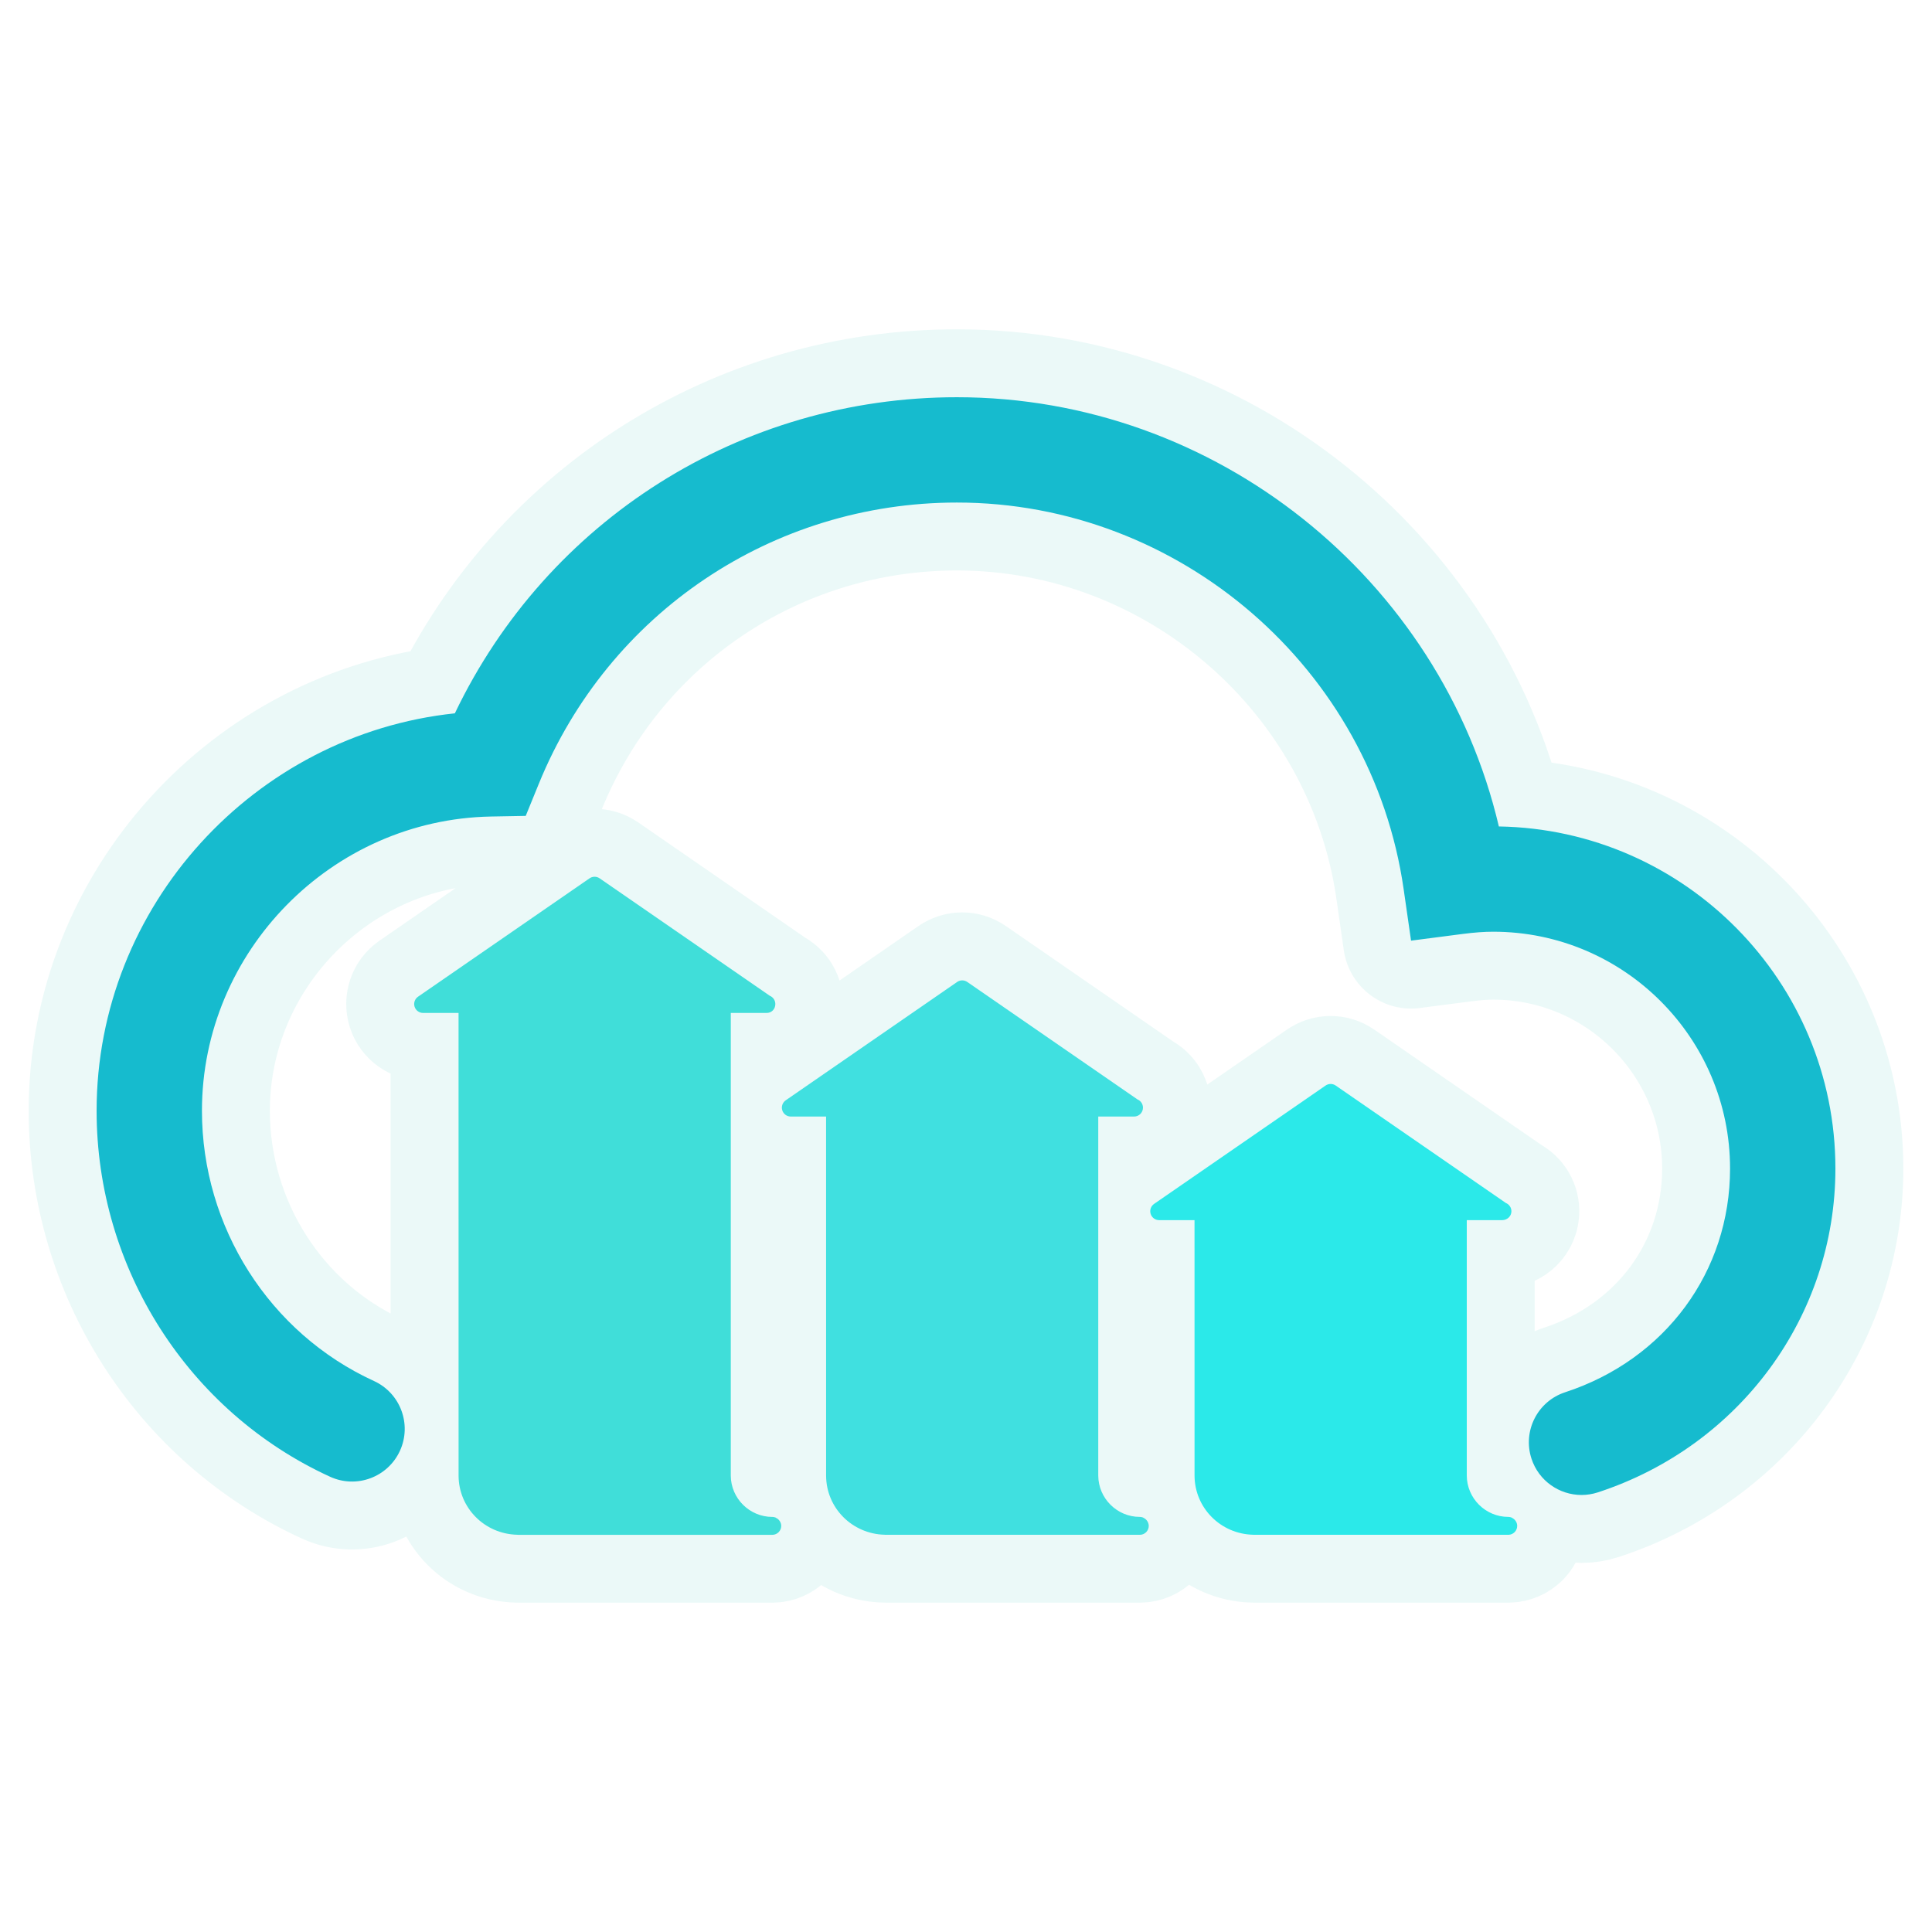 <svg version="1.1" xmlns="http://www.w3.org/2000/svg" xmlns:xlink="http://www.w3.org/1999/xlink" width="800px" height="800px" viewBox="0,0,256,256"><rect x="0" y="0" width="256" height="256" fill="#333333" stroke="none"/><g transform="translate(12.8,12.8) scale(0.9,0.9)"><g fill="#ffffff" fill-rule="nonzero" stroke="none" stroke-width="1" stroke-linecap="butt" stroke-linejoin="miter" stroke-miterlimit="10" stroke-dasharray="" stroke-dashoffset="0" font-family="none" font-weight="none" font-size="none" text-anchor="none" style="mix-blend-mode: normal"><path d="M-14.222,270.222v-284.444h284.444v284.444z" id="bgRectangle"></path></g><g fill="none" fill-rule="nonzero" stroke="none" stroke-width="none" stroke-linecap="butt" stroke-linejoin="none" stroke-miterlimit="10" stroke-dasharray="" stroke-dashoffset="0" font-family="none" font-weight="none" font-size="none" text-anchor="none" style="mix-blend-mode: normal"><path transform="translate(0,44.261)" d="M218.621,161.619c-3.261,0 -6.296,-2.075 -7.366,-5.344c-1.331,-4.069 0.888,-8.449 4.959,-9.78c14.749,-4.827 24.277,-17.754 24.277,-32.935c0,-19.226 -15.64,-34.868 -34.866,-34.868c-1.335,0 -2.772,0.105 -4.521,0.332l-7.581,0.983l-1.088,-7.569c-4.659,-32.457 -32.932,-56.933 -65.768,-56.933c-27.145,0 -51.311,16.251 -61.559,41.402l-1.929,4.732l-5.107,0.093c-23.469,0.432 -42.562,19.868 -42.562,43.325c0,17.124 9.942,32.74 25.327,39.783c3.893,1.783 5.605,6.384 3.822,10.276c-1.783,3.893 -6.381,5.601 -10.274,3.824c-20.889,-9.561 -34.385,-30.71 -34.385,-53.883c0,-30.155 23.234,-55.415 52.745,-58.518c13.598,-28.432 42.096,-46.539 73.92,-46.539c38.09,0 71.201,26.705 79.787,63.195c27.396,0.444 49.548,22.867 49.548,50.367c0,21.67 -14.052,40.826 -34.963,47.67c-0.8,0.261 -1.615,0.387 -2.416,0.387zM100.792,166.149v0.02c-0.002,0.352 -0.144,0.67 -0.37,0.905c-0.002,0.002 -0.004,0.004 -0.004,0.004c-0.002,0.002 -0.002,0.002 -0.002,0.002c-0.002,0.002 0,0.002 -0.004,0.004l-0.002,0.002l-0.002,0.002l-0.008,0.008c-0.002,0.004 -0.004,0.004 -0.006,0.006c-0.002,0.002 -0.006,0.006 -0.01,0.01c-0.002,0.002 -0.002,0.002 -0.002,0.002c-0.231,0.221 -0.542,0.358 -0.886,0.364h-37.423c-0.055,0 -0.107,-0.004 -0.162,-0.01c-4.814,-0.121 -8.599,-3.966 -8.625,-8.678l-0.004,-68.147h-5.221c-0.575,0 -1.081,-0.372 -1.253,-0.921c-0.17,-0.548 0.034,-1.145 0.508,-1.471l25.248,-17.426c0.449,-0.31 1.042,-0.31 1.491,0l25.052,17.291c0.478,0.196 0.814,0.666 0.814,1.214c0,0.735 -0.542,1.346 -1.338,1.311h-5.221v68.13c0.02,3.343 2.762,6.071 6.114,6.071h0.034l0.002,0.002c0.002,0 0.018,0 0.018,0c0.134,0.006 0.261,0.032 0.38,0.075h0.002c0,0 0,0.002 0.002,0.002l0.004,0.002h0.002c0,0 0.004,0 0.006,0.002c0.002,0 0.004,0 0.006,0.002h0.002c0.002,0 0.002,0 0.004,0.002c0.002,0 0.006,0.002 0.008,0.002c0.002,0 0.006,0 0.008,0.002l0.002,0.002c0.002,0 0.004,0.002 0.004,0.002l0.002,0.002c0.002,0 0.002,0.004 0.004,0.002c0.002,0 0,0 0.006,0.002l0.002,0.002l0.004,0.004c0.002,0 0.006,0.002 0.006,0.002c0,0 0.004,0.004 0.002,0.002l0.002,0.002h0.002l0.002,0.002c0,0 0.004,0 0.002,0.002l0.002,0.002h0.002c0,0.002 0.002,0.002 0.002,0.002l0.002,0.002l0.002,0.002h0.002c0.002,0 0.004,0.002 0.006,0.002c0.002,0 0.002,0 0.004,0.002c0.451,0.204 0.765,0.658 0.775,1.176zM154.902,166.147v0.02c-0.002,0.352 -0.144,0.67 -0.37,0.905c-0.002,0.002 -0.002,0.002 -0.002,0.002c-0.002,0.002 -0.002,0.002 -0.002,0.002c-0.002,0.002 -0.002,0.002 -0.002,0.002c0,0.002 0.002,0.002 -0.004,0.004c0,0 0,0.002 -0.002,0.002l-0.002,0.002c0,0.002 -0.002,0.002 -0.002,0.002l-0.002,0.002l-0.002,0.002l-0.002,0.002c-0.002,0.004 -0.004,0.004 -0.006,0.006c0.002,0.002 -0.006,0.006 -0.01,0.01c-0.002,0.002 -0.002,0.002 -0.002,0.002c-0.231,0.221 -0.542,0.358 -0.886,0.364h-37.423c-0.053,0 -0.105,-0.002 -0.158,-0.008c-4.816,-0.119 -8.607,-3.966 -8.629,-8.68l-0.004,-52.89h-5.197c-0.575,0 -1.081,-0.372 -1.253,-0.921c-0.17,-0.548 0.034,-1.145 0.508,-1.471l25.238,-17.424c0.449,-0.31 1.042,-0.31 1.491,0l25.054,17.291c0.478,0.196 0.814,0.666 0.814,1.214c0,0.724 -0.587,1.311 -1.311,1.311c-0.02,-0.002 -0.034,-0.002 -0.053,0h-5.219v52.87c0.02,3.343 2.762,6.071 6.112,6.071h0.04l0.002,0.002h0.016c0.134,0.006 0.261,0.032 0.38,0.075h0.002l0.002,0.002c0.002,0 0.004,0.002 0.004,0.002c0.002,0.002 -0.002,0.002 0.004,0.002c0.002,0 -0.002,0 0.004,0.002c0.002,0.002 0.004,0.002 0.004,0.002c0.002,0.002 0.002,0.002 0.004,0.002c0.002,0 0.002,0 0.004,0.002c0.002,0 0.006,0.002 0.008,0.002c0.002,0 0.006,0 0.008,0.002c0.002,0.002 0.004,0.002 0.004,0.002l0.002,0.002l0.002,0.002c0.004,0 0.004,0.004 0.006,0.002c0,0 0.002,0 0.004,0.002l0.002,0.002l0.002,0.002h0.002l0.002,0.002l0.004,0.002c0,0 0,0.004 0.004,0.002c0,0 0,0.002 0.002,0.002h0.002l0.002,0.002c0.002,0 0.006,0 0.004,0.002l0.004,0.004h0.002l0.002,0.002l0.002,0.002h0.002c0.002,0 0.004,0.002 0.006,0.002c0.002,0 0.004,0.002 0.004,0.002c0.451,0.204 0.765,0.658 0.777,1.174zM209.147,166.147v0.02c-0.002,0.352 -0.144,0.67 -0.37,0.905c-0.002,0.002 -0.002,0.002 -0.002,0.002l-0.002,0.002c-0.002,0.002 -0.002,0.002 -0.002,0.002c-0.002,0.002 0.002,0.002 -0.004,0.004l-0.002,0.002l-0.002,0.002l-0.002,0.002l-0.002,0.002l-0.002,0.002l-0.002,0.002c-0.002,0.004 -0.004,0.004 -0.006,0.006c0,0.002 -0.006,0.006 -0.01,0.01l-0.002,0.002c-0.231,0.221 -0.542,0.358 -0.886,0.364h-37.423c-0.053,0 -0.105,-0.002 -0.158,-0.008c-4.814,-0.117 -8.603,-3.966 -8.629,-8.68l-0.004,-37.639h-5.207c-0.575,0 -1.081,-0.372 -1.253,-0.921c-0.17,-0.548 0.034,-1.145 0.508,-1.471l25.248,-17.424c0.449,-0.31 1.044,-0.31 1.491,0l25.054,17.291c0.478,0.196 0.814,0.666 0.814,1.214c0,0.735 -0.599,1.293 -1.338,1.311h-5.233v37.619c0.02,3.343 2.762,6.071 6.112,6.071c0.002,0 0.03,0 0.03,0c0.002,0 0.002,0 0.004,0.002h0.018c0.134,0.006 0.261,0.032 0.38,0.075h0.002c0,0 0.002,0.002 0.004,0.002c0,0 0,0.002 0.002,0.002c-0.002,0.002 -0.002,0.002 0.004,0.002c-0.002,0 -0.002,0 0.004,0.002l0.004,0.002c0.002,0.002 0.004,0.002 0.004,0.002l0.004,0.002c0.002,0 0.006,0.002 0.008,0.002c0.002,0 0.006,0 0.008,0.002c0,0.002 0.002,0.002 0.002,0.002c0.002,0 0.006,0 0.004,0.002l0.002,0.002c0.004,0 0.004,0.004 0.006,0.002c0,0 0.001,0.001 0.004,0.002l0.002,0.002l0.002,0.002h0.002l0.002,0.002c0.002,0 0.006,0 0.004,0.002c0.002,0 0.002,0.004 0.004,0.002l0.002,0.002h0.002c0,0.002 0.002,0.002 0.002,0.002l0.004,0.004h0.002c0,0.002 0,0.002 0.002,0.002l0.004,0.004h0.002c0.002,0 0.004,0.002 0.006,0.002l0.004,0.002c0.449,0.204 0.765,0.658 0.773,1.174zM208.324,164.943c-0,0 -0,0 -0,0c-0,-0 0,-0 0,-0z" id="strokeMainSVG" fill="#ebf9f8" stroke="#ebf9f8" stroke-width="20" stroke-linejoin="round"></path><g transform="translate(0,44.261)" stroke="none" stroke-width="1" stroke-linejoin="miter"><g><path d="M218.621,161.619c-3.261,0 -6.296,-2.075 -7.366,-5.344c-1.331,-4.069 0.888,-8.449 4.959,-9.78c14.749,-4.827 24.277,-17.754 24.277,-32.935c0,-19.226 -15.64,-34.868 -34.866,-34.868c-1.335,0 -2.772,0.105 -4.521,0.332l-7.581,0.983l-1.088,-7.569c-4.659,-32.457 -32.932,-56.933 -65.768,-56.933c-27.145,0 -51.311,16.251 -61.559,41.402l-1.929,4.732l-5.107,0.093c-23.469,0.432 -42.562,19.868 -42.562,43.325c0,17.124 9.942,32.74 25.327,39.783c3.893,1.783 5.605,6.384 3.822,10.276c-1.783,3.893 -6.381,5.601 -10.274,3.824c-20.889,-9.561 -34.385,-30.71 -34.385,-53.883c0,-30.155 23.234,-55.415 52.745,-58.518c13.598,-28.432 42.096,-46.539 73.92,-46.539c38.09,0 71.201,26.705 79.787,63.195c27.396,0.444 49.548,22.867 49.548,50.367c0,21.67 -14.052,40.826 -34.963,47.67c-0.8,0.261 -1.615,0.387 -2.416,0.387z" fill="#16bbce"></path><path d="M100.017,164.973c-0.002,-0.002 -0.002,-0.002 -0.004,-0.002c-0.002,0 -0.004,-0.002 -0.006,-0.002h-0.002l-0.002,-0.002l-0.002,-0.002c0,0 -0.002,0 -0.002,-0.002h-0.002l-0.002,-0.002c0.002,-0.002 -0.002,-0.002 -0.002,-0.002l-0.002,-0.002h-0.002l-0.002,-0.002c0.002,0.002 -0.002,-0.002 -0.002,-0.002c0,0 -0.004,-0.002 -0.006,-0.002l-0.002,-0.002v0l-0.002,-0.002l-0.002,-0.002c-0.006,-0.002 -0.004,-0.002 -0.006,-0.002c-0.002,0.002 -0.002,-0.002 -0.004,-0.002l-0.002,-0.002c0,0 -0.002,-0.002 -0.004,-0.002l-0.002,-0.002c-0.002,-0.002 -0.006,-0.002 -0.008,-0.002c-0.002,0 -0.006,-0.002 -0.008,-0.002c-0.002,-0.002 -0.002,-0.002 -0.004,-0.002h-0.002c-0.002,-0.002 -0.004,-0.002 -0.006,-0.002c-0.002,-0.002 -0.006,-0.002 -0.006,-0.002h-0.002l-0.004,-0.002c-0.002,0 -0.002,-0.002 -0.002,-0.002h-0.002c-0.119,-0.043 -0.247,-0.069 -0.38,-0.075h-0.004h-0.004h-0.004c0,0 0,0 -0.002,0h-0.002h-0.002l-0.002,-0.002h-0.004h-0.004h-0.002h-0.002h-0.002h-0.004h-0.002h0.002h-0.002h-0.002h-0.002h-0.002h-0.002h-0.002h-0.002h-0.002c-3.351,0 -6.093,-2.728 -6.114,-6.071v-68.13h5.195h0.026c0.795,0.034 1.338,-0.577 1.338,-1.311c0,-0.548 -0.336,-1.018 -0.814,-1.214l-25.052,-17.291c-0.449,-0.31 -1.042,-0.31 -1.491,0l-25.248,17.426c-0.474,0.326 -0.678,0.923 -0.508,1.471c0.172,0.548 0.678,0.921 1.253,0.921h5.221l0.004,68.147c0.026,4.711 3.811,8.556 8.625,8.678c0.055,0.006 0.107,0.01 0.162,0.01h37.4h0.022c0.344,-0.006 0.656,-0.144 0.886,-0.364c0,0 0,0 0.002,-0.002c0.004,-0.004 0.008,-0.008 0.01,-0.01c0.002,-0.002 0.004,-0.002 0.006,-0.006l0.002,-0.002l0.002,-0.002l0.002,-0.002l0.002,-0.002l0.002,-0.002l0.002,-0.002c0.004,-0.002 0.002,-0.002 0.004,-0.004c0,0 0,0 0.002,-0.002l0.002,-0.002c0,0 0,0 0.002,-0.002c0.227,-0.235 0.368,-0.552 0.37,-0.905v-0.004v-0.002v-0.002v-0.002v-0.002v-0.002v-0.002v-0.004c-0.01,-0.518 -0.324,-0.971 -0.775,-1.176z" fill="#40ded9"></path><path d="M154.125,164.973c0,0 -0.002,-0.002 -0.004,-0.002c-0.002,0 -0.004,-0.002 -0.006,-0.002h-0.002l-0.002,-0.002l-0.002,-0.002h-0.002l-0.002,-0.002l-0.002,-0.002c0.002,-0.002 -0.002,-0.002 -0.004,-0.002l-0.002,-0.002h-0.002c-0.002,0 -0.002,-0.002 -0.002,-0.002c-0.004,0.002 -0.004,-0.002 -0.004,-0.002l-0.004,-0.002l-0.002,-0.002h-0.002l-0.002,-0.002l-0.002,-0.002c-0.002,-0.002 -0.004,-0.002 -0.004,-0.002c-0.002,0.002 -0.002,-0.002 -0.006,-0.002l-0.002,-0.002l-0.002,-0.002c0,0 -0.002,0 -0.004,-0.002c-0.002,-0.002 -0.006,-0.002 -0.008,-0.002c-0.002,0 -0.006,-0.002 -0.008,-0.002c-0.002,-0.002 -0.002,-0.002 -0.004,-0.002c-0.002,0 -0.002,0 -0.004,-0.002c0,0 -0.002,0 -0.004,-0.002c-0.006,-0.002 -0.002,-0.002 -0.004,-0.002c-0.006,0 -0.002,0 -0.004,-0.002c0,0 -0.002,-0.002 -0.004,-0.002l-0.002,-0.002h-0.002c-0.119,-0.043 -0.247,-0.069 -0.38,-0.075h-0.004h-0.002h-0.004h-0.002h-0.002h-0.002l-0.002,-0.002h-0.004h-0.004h-0.002h-0.002h-0.002h-0.004h-0.004h-0.002h-0.002h-0.002h-0.002h-0.002h-0.002h-0.002h-0.002h-0.002c-3.349,0 -6.091,-2.728 -6.112,-6.071v-52.87h5.219c0.018,-0.002 0.032,-0.002 0.053,0c0.724,0 1.311,-0.587 1.311,-1.311c0,-0.548 -0.336,-1.018 -0.814,-1.214l-25.054,-17.291c-0.449,-0.31 -1.042,-0.31 -1.491,0l-25.238,17.424c-0.474,0.326 -0.678,0.923 -0.508,1.471c0.172,0.548 0.678,0.921 1.253,0.921h5.197l0.004,52.89c0.022,4.713 3.813,8.56 8.629,8.68c0.053,0.006 0.105,0.008 0.158,0.008h37.4h0.022c0.344,-0.006 0.656,-0.144 0.886,-0.364c0,0 0,0 0.002,-0.002c0.004,-0.004 0.012,-0.008 0.01,-0.01c0.002,-0.002 0.004,-0.002 0.006,-0.006l0.002,-0.002l0.002,-0.002l0.002,-0.002c0,0 0.002,0 0.002,-0.002l0.002,-0.002c0.002,0 0.002,-0.002 0.002,-0.002c0.006,-0.002 0.004,-0.002 0.004,-0.004c0,0 0,0 0.002,-0.002c0,0 0,0 0.002,-0.002c0,0 0,0 0.002,-0.002c0.227,-0.235 0.368,-0.552 0.37,-0.905v-0.004v-0.002v-0.002v-0.002v-0.002v-0.002v-0.002v-0.004c-0.012,-0.516 -0.326,-0.969 -0.777,-1.174z" fill="#40e0e0"></path><path d="M208.374,164.973l-0.004,-0.002c-0.002,0 -0.004,-0.002 -0.006,-0.002h-0.002l-0.002,-0.002l-0.002,-0.002c-0.002,0 -0.002,0 -0.002,-0.002h-0.002l-0.002,-0.002l-0.002,-0.002c0,0 -0.002,0 -0.002,-0.002h-0.002l-0.002,-0.002c-0.002,0.002 -0.002,-0.002 -0.004,-0.002c0.002,-0.002 -0.002,-0.002 -0.004,-0.002l-0.002,-0.002h-0.002l-0.002,-0.002l-0.002,-0.002c-0.006,-0.002 -0.004,-0.002 -0.004,-0.002c-0.002,0.002 -0.002,-0.002 -0.006,-0.002l-0.002,-0.002c0.002,-0.002 -0.002,-0.002 -0.004,-0.002c0,0 -0.002,0 -0.002,-0.002c-0.002,-0.002 -0.006,-0.002 -0.008,-0.002c-0.002,0 -0.006,-0.002 -0.008,-0.002l-0.004,-0.002c0,0 -0.002,0 -0.004,-0.002l-0.004,-0.002c-0.006,-0.002 -0.006,-0.002 -0.004,-0.002c-0.006,0 -0.006,0 -0.004,-0.002c-0.002,0 -0.002,-0.002 -0.002,-0.002c-0.002,0 -0.004,-0.002 -0.004,-0.002h-0.002c-0.119,-0.043 -0.247,-0.069 -0.38,-0.075h-0.002h-0.004h-0.006h-0.002h-0.002h-0.002c-0.002,-0.002 -0.002,-0.002 -0.004,-0.002h-0.004h-0.004h-0.002h-0.002h-0.002h-0.004h-0.004c0,0 0,0 -0.002,0h-0.002h-0.002h-0.002h-0.002h-0.002h-0.002h0.008h-0.002c-3.349,0 -6.091,-2.728 -6.112,-6.071v-37.619h5.207h0.026c0.739,-0.018 1.338,-0.577 1.338,-1.311c0,-0.548 -0.336,-1.018 -0.814,-1.214l-25.054,-17.291c-0.447,-0.31 -1.042,-0.31 -1.491,0l-25.248,17.424c-0.474,0.326 -0.678,0.923 -0.508,1.471c0.172,0.548 0.678,0.921 1.253,0.921h5.207l0.004,37.639c0.026,4.713 3.815,8.562 8.629,8.68c0.053,0.006 0.105,0.008 0.158,0.008h37.4h0.022c0.344,-0.006 0.656,-0.144 0.886,-0.364l0.002,-0.002c0.004,-0.004 0.01,-0.008 0.01,-0.01c0.002,-0.002 0.004,-0.002 0.006,-0.006l0.002,-0.002l0.002,-0.002l0.002,-0.002l0.002,-0.002l0.002,-0.002l0.002,-0.002c0.006,-0.002 0.002,-0.002 0.004,-0.004c0,0 0,0 0.002,-0.002l0.002,-0.002c0,0 0,0 0.002,-0.002c0.227,-0.235 0.368,-0.552 0.37,-0.905v-0.004v-0.002v-0.002v-0.002v-0.002v-0.002v-0.002v-0.004c-0.008,-0.516 -0.324,-0.969 -0.773,-1.174z" fill="#2be9e9"></path></g></g></g></g></svg>